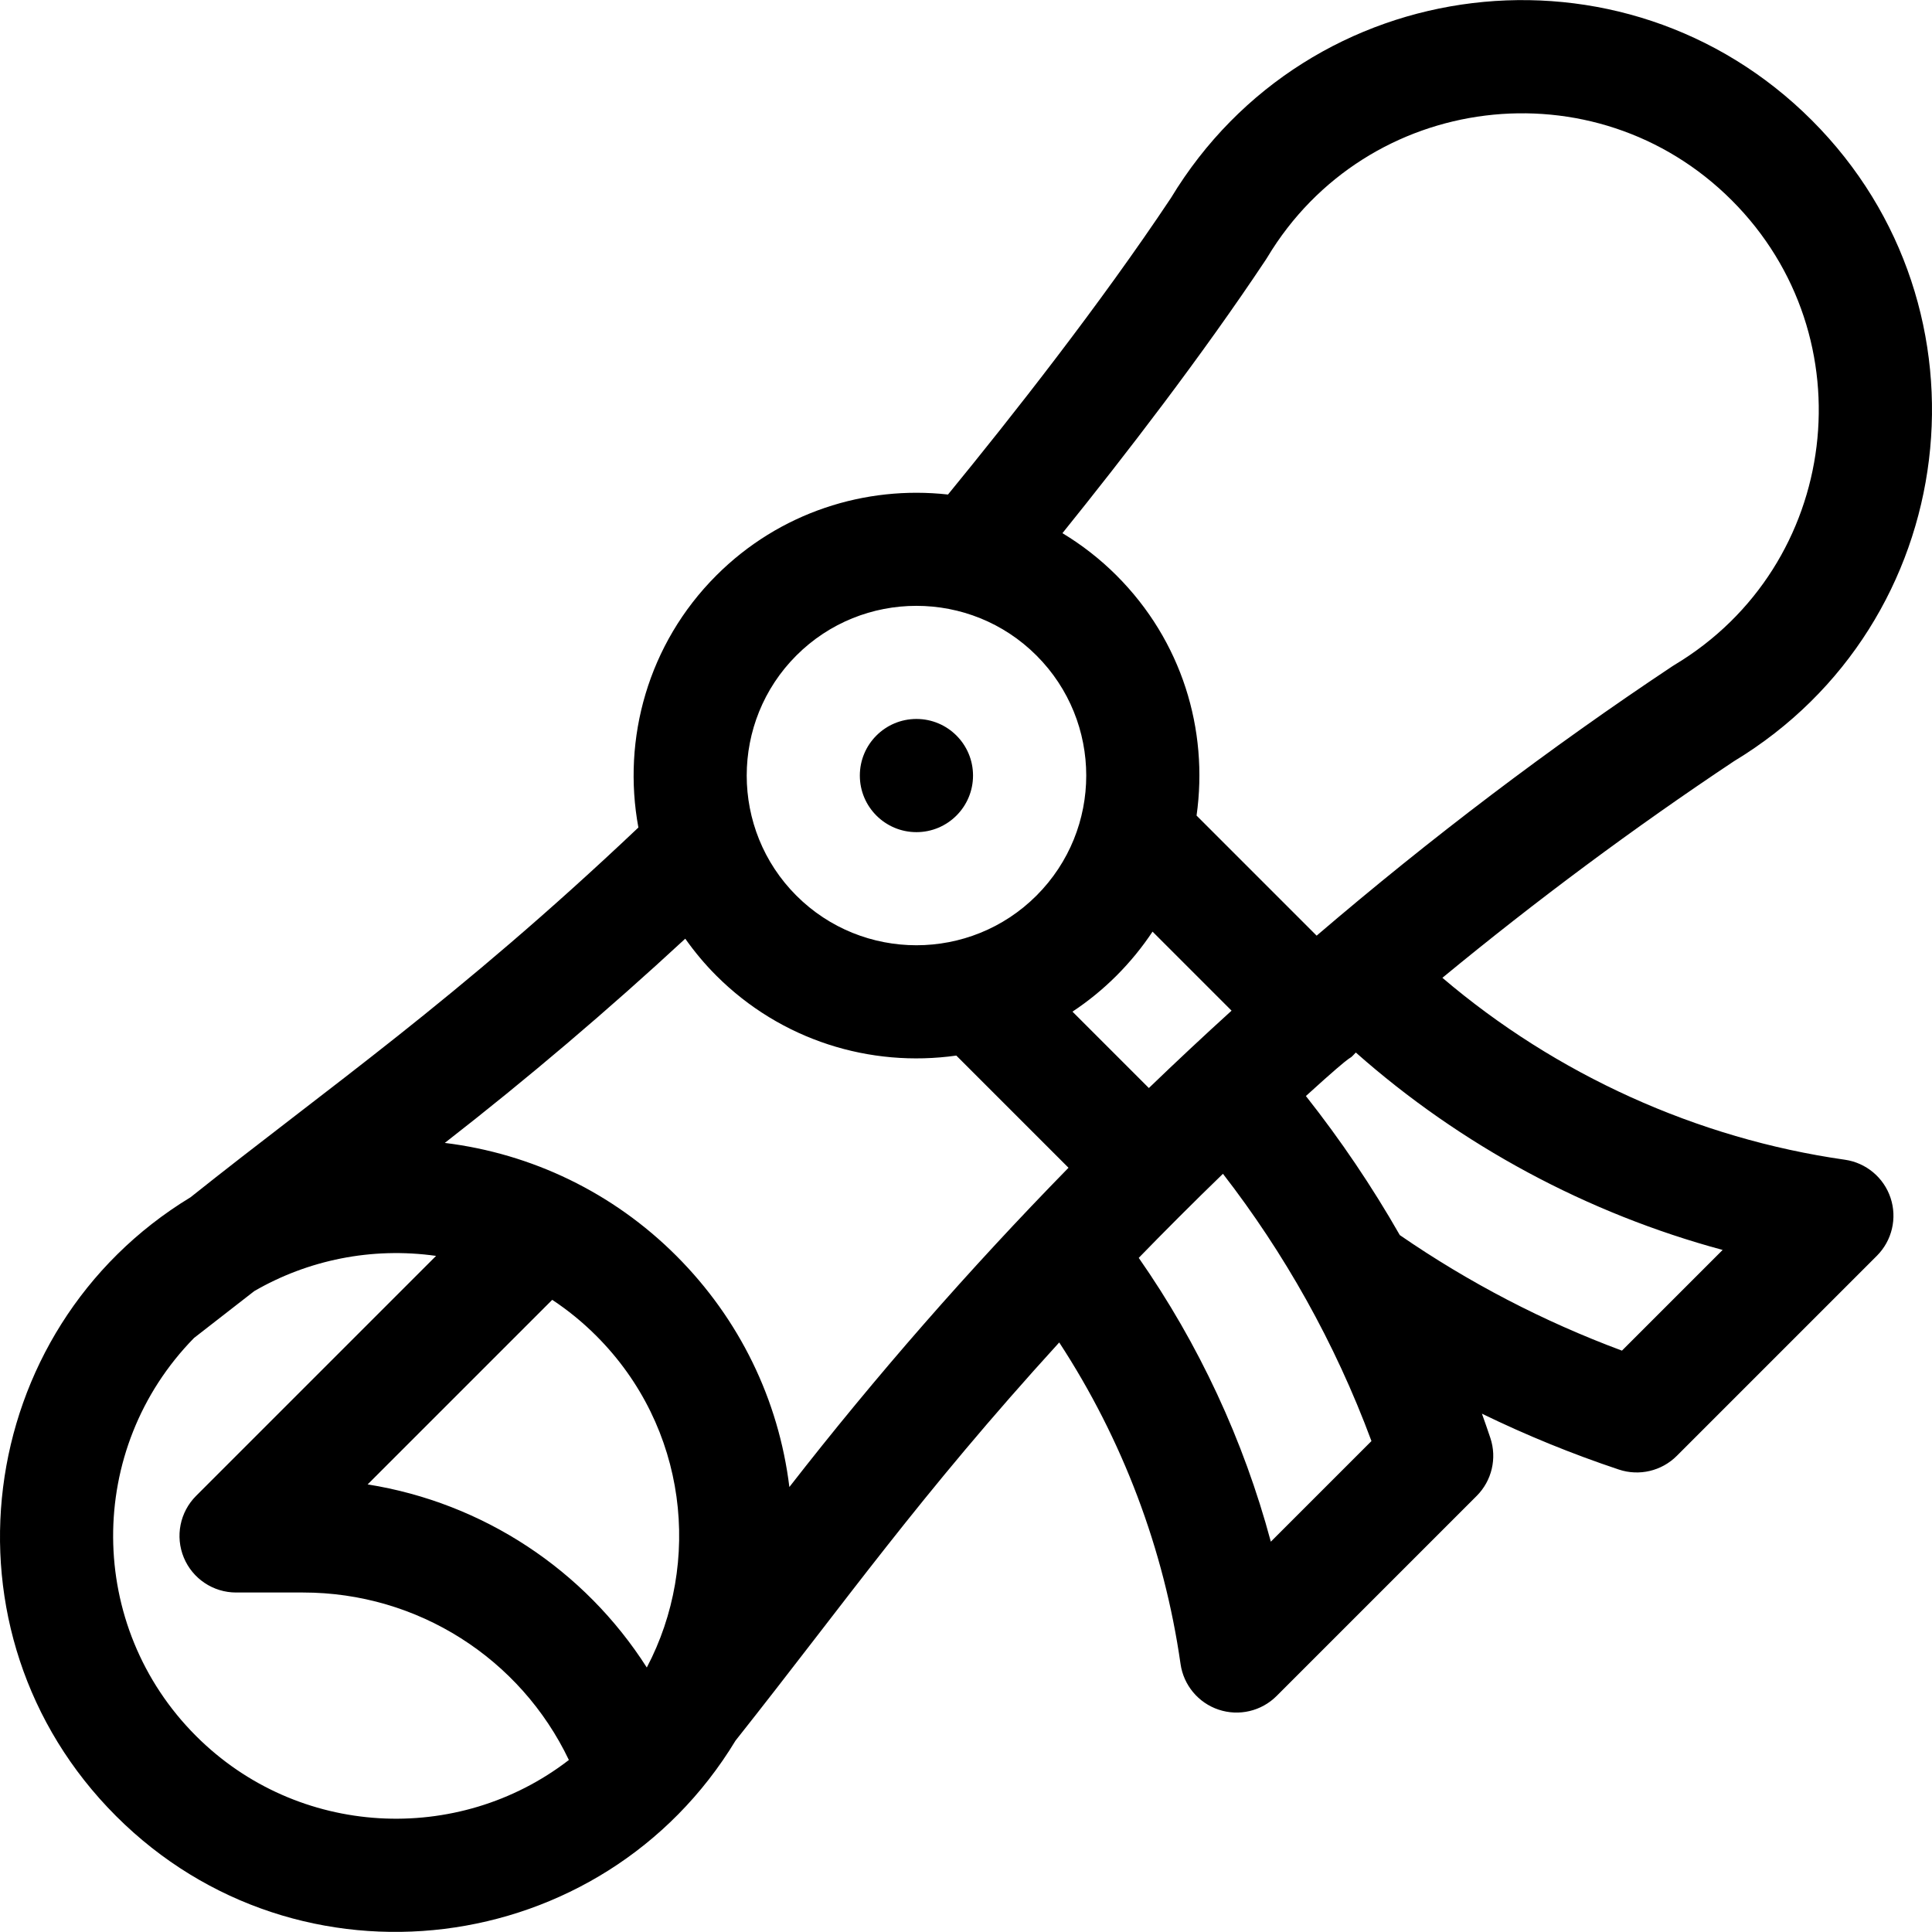 <?xml version="1.0" encoding="iso-8859-1"?>
<!-- Generator: Adobe Illustrator 19.0.0, SVG Export Plug-In . SVG Version: 6.00 Build 0)  -->
<svg version="1.1" id="Capa_1" xmlns="http://www.w3.org/2000/svg" xmlns:xlink="http://www.w3.org/1999/xlink" x="0px" y="0px"
	 viewBox="0 0 512.001 512.001" style="enable-background:new 0 0 512.001 512.001;" xml:space="preserve">
<g>
	<g>
		<circle cx="242.865" cy="205.53" r="14.998"/>
	</g>
</g>
<g>
	<g>
		<path d="M488.909,307.34c-39.225-5.603-76.54-22.558-106.66-48.212c24.942-20.554,50.787-39.767,77.28-57.4
			c60.337-36.469,70.566-119.912,20.621-169.856C430.296-17.98,346.831-7.954,310.295,52.494
			c-18.785,28.211-42.194,57.952-59.068,78.561c-21.887-2.437-44.646,4.699-61.393,21.447c-18.13,18.131-25.006,43.31-20.653,66.797
			c-48.268,45.71-82.371,69.025-118.676,97.985c-57.604,34.965-68.319,115.423-19.754,163.988
			c48.32,48.32,128.987,38.083,164.165-19.982c29.63-37.402,48.477-64.577,85.788-105.527c16.76,25.647,27.805,54.772,32.153,85.208
			c0.804,5.623,4.716,10.311,10.105,12.108c5.365,1.789,11.315,0.411,15.348-3.624l53.028-53.027
			c4.018-4.018,5.42-9.959,3.624-15.348c-0.72-2.16-1.469-4.305-2.235-6.441c11.741,5.712,23.858,10.663,36.29,14.807
			c5.388,1.796,11.33,0.395,15.348-3.624l53.028-53.028c4.018-4.018,5.42-9.959,3.624-15.348S494.534,308.144,488.909,307.34z
			 M335.456,68.83c0.129-0.194,0.253-0.39,0.372-0.589c26.322-43.869,86.877-51.39,123.11-15.155
			c36.175,36.173,28.785,96.746-15.155,123.109c-0.199,0.119-0.396,0.244-0.589,0.372c-32.519,21.627-64.088,45.564-94.271,71.391
			l-31.819-31.819c3.208-22.775-3.884-46.307-21.215-63.637c-4.403-4.403-9.226-8.128-14.333-11.205
			C298.029,120.858,318.507,94.315,335.456,68.83z M211.044,173.713c17.543-17.543,46.088-17.544,63.634,0
			c17.585,17.586,17.586,46.046,0,63.632c-17.546,17.543-46.09,17.544-63.634,0C193.501,219.802,193.501,191.256,211.044,173.713z
			 M51.962,460.062c-29.074-29.073-29.36-76.076-0.539-105.489l15.969-12.421c14.15-8.195,31.055-11.746,48.174-9.327
			l-63.604,63.603c-4.29,4.29-5.572,10.741-3.252,16.345c2.322,5.604,7.79,9.259,13.857,9.259h17.769
			c30.385,0,57.591,17.488,70.424,44.383C121.373,489.098,78.894,486.994,51.962,460.062z M171.41,441.907
			c-16.502-25.875-43.382-43.651-73.982-48.523l48.917-48.916c4.127,2.729,8.042,5.906,11.673,9.538
			C182.256,378.244,186.007,414.187,171.41,441.907z M209.192,394.077c-2.83-23.138-13.221-44.539-29.964-61.282
			c-16.752-16.751-38.296-27.083-61.351-29.911c21.911-17.044,43.289-35.212,63.725-54.121c2.427,3.436,5.157,6.721,8.23,9.794
			c17.118,17.118,40.751,24.411,63.604,21.182l29.732,29.732C256.844,336.375,232.056,364.69,209.192,394.077z M295.889,258.557
			c3.604-3.604,6.791-7.513,9.547-11.664l20.942,20.942c-7.403,6.723-14.71,13.561-21.917,20.505l-20.245-20.245
			C288.343,265.367,292.259,262.188,295.889,258.557z M336.783,408.562c-7.207-26.864-19.06-52.354-35.004-75.214
			c6.474-6.672,14.724-14.941,22.316-22.281c16.212,20.94,29.636,44.638,39.356,70.828L336.783,408.562z M429.833,357.933
			c-20.813-7.735-40.565-18.011-58.869-30.618c-7.34-12.854-15.648-25.155-24.888-36.857c15.339-13.951,10.163-8.275,13.232-11.529
			c27.828,24.646,61.35,42.649,97.211,52.318L429.833,357.933z"/>
	</g>
</g>
<g>
</g>
<g>
</g>
<g>
</g>
<g>
</g>
<g>
</g>
<g>
</g>
<g>
</g>
<g>
</g>
<g>
</g>
<g>
</g>
<g>
</g>
<g>
</g>
<g>
</g>
<g>
</g>
<g>
</g>
</svg>
